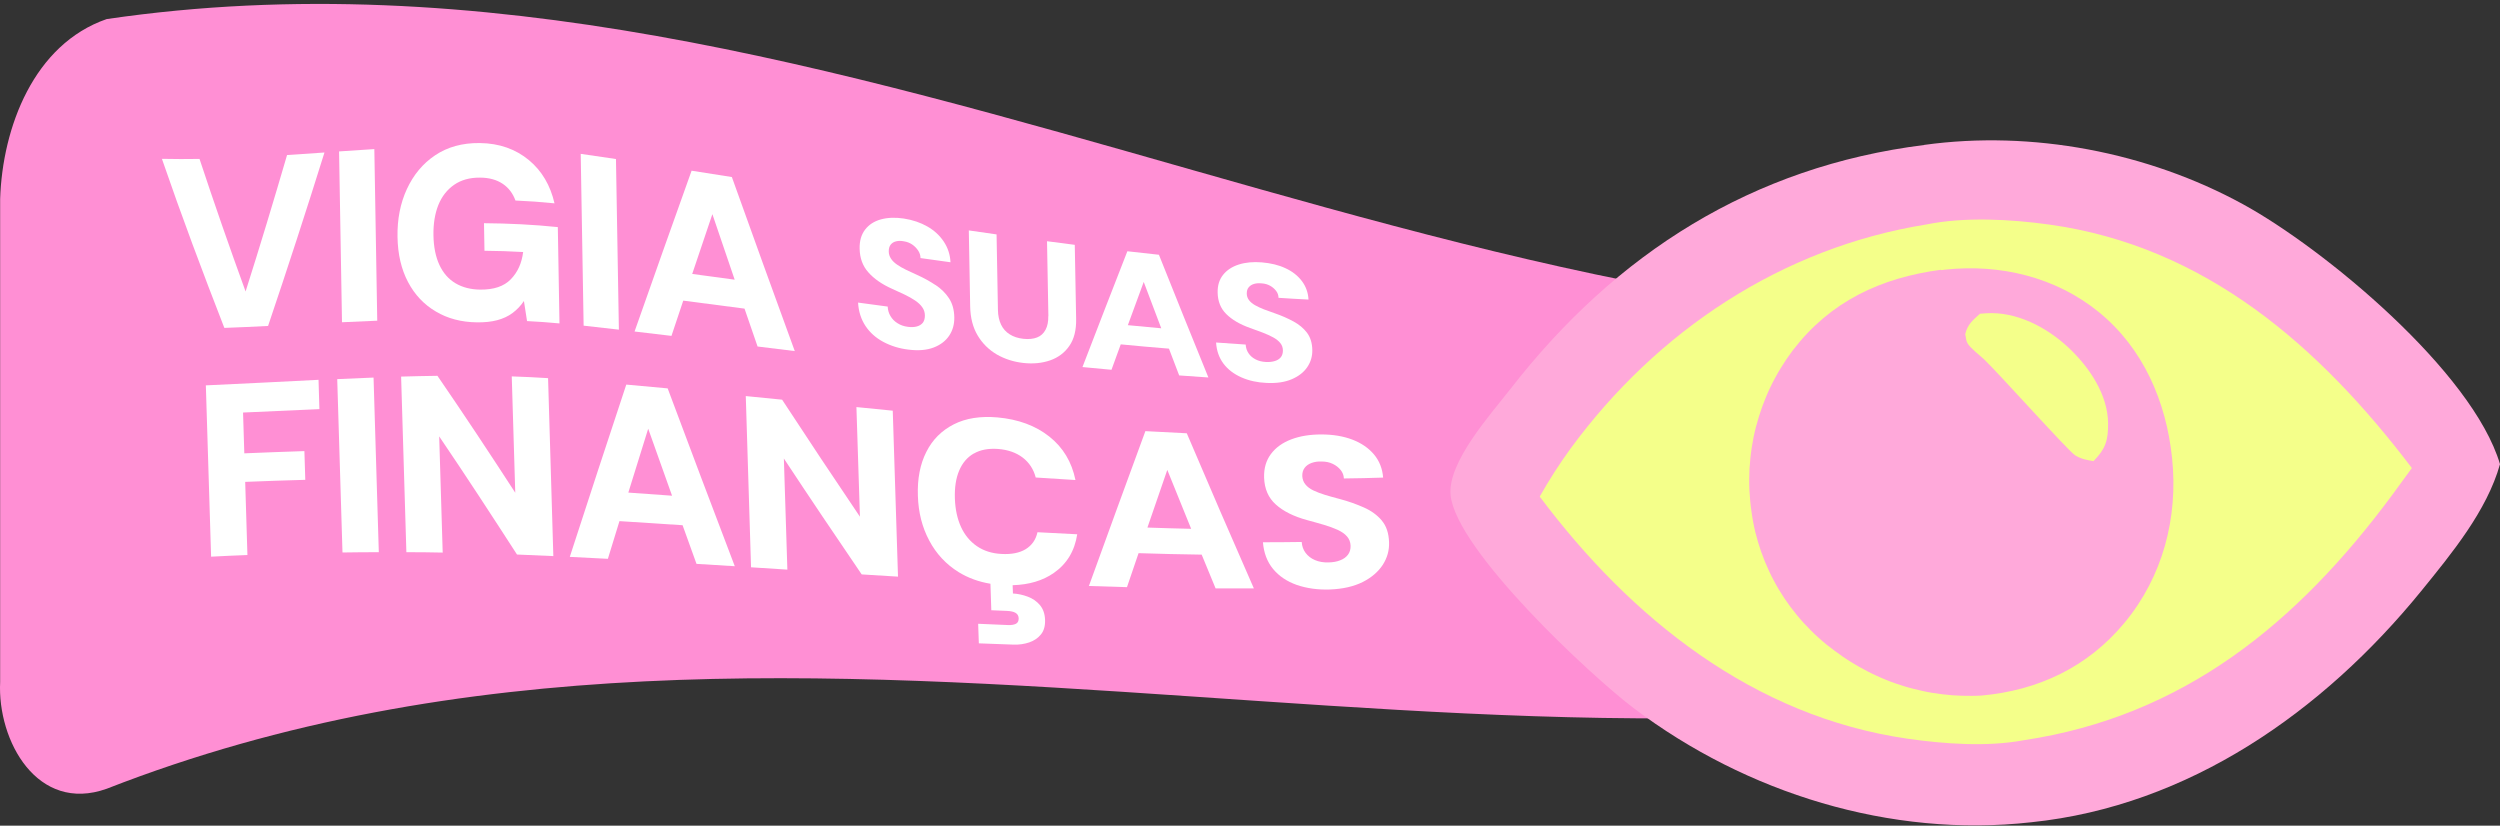 <svg width="218" height="72" viewBox="0 0 218 72" fill="none" xmlns="http://www.w3.org/2000/svg">
<rect x="0" y="0" width="218" height="72" fill="#333333" stroke="none"/>
<g id="Group">
<path id="Vector" d="M198.798 54.699C136.65 76.134 71.045 44.652 9.304 68.78C3.266 70.937 -0.242 64.61 0.013 59.455V17.34C0.217 11.107 2.943 3.863 9.304 1.663C74.62 -7.917 133.448 38.19 198.798 26.257C203.928 24.941 208.089 27.302 208.089 32.083V42.563C207.8 48.015 203.868 52.856 198.798 54.699Z" fill="#FF8FD4"/>
<g id="Group_2">
<path id="Vector_2" d="M167.792 12.635C177.176 11.336 187.274 13.264 195.571 17.799C202.645 21.663 215.605 32.398 218 40.474C216.862 44.55 213.762 48.296 211.129 51.54C202.577 62.045 190.866 70.283 177.125 71.701C164.845 73.077 152.285 69.162 142.476 61.765C138.756 58.962 126.985 47.998 126.493 43.183C126.204 40.313 130 36.117 131.724 33.901C140.93 22.054 152.837 14.521 167.783 12.644L167.792 12.635Z" fill="#FFA9DA"/>
<path id="Vector_3" d="M167.979 19.574C171.316 18.894 175.325 19.115 178.696 19.582C192.327 21.476 202.28 30.223 210.314 40.814L208.565 43.209C200.335 54.317 190.425 62.461 176.454 64.55C173.27 65.145 169.533 64.873 166.34 64.415C152.887 62.478 142.212 53.909 134.263 43.302C135.079 41.858 135.97 40.465 136.947 39.124C144.48 28.848 155.384 21.595 167.979 19.574Z" fill="#F4FF8A"/>
<path id="Vector_4" d="M169.269 23.557L169.601 23.514C174.382 22.996 179.24 24.143 183.01 27.209C186.892 30.359 188.896 35.03 189.405 39.939C189.949 45.136 188.599 50.3 185.227 54.342C182.017 58.19 177.728 60.202 172.794 60.652C172.514 60.669 172.225 60.678 171.936 60.678C171.656 60.678 171.367 60.678 171.078 60.669C170.79 60.661 170.509 60.644 170.229 60.627C169.949 60.601 169.66 60.576 169.38 60.542C169.1 60.508 168.811 60.465 168.531 60.423C168.25 60.381 167.97 60.321 167.69 60.262C167.41 60.202 167.138 60.134 166.858 60.066C166.586 59.998 166.306 59.922 166.034 59.837C165.762 59.752 165.49 59.667 165.227 59.574C164.955 59.48 164.692 59.379 164.429 59.268C164.165 59.166 163.902 59.047 163.647 58.928C163.384 58.809 163.129 58.691 162.875 58.555C162.62 58.427 162.374 58.291 162.119 58.147C161.872 58.011 161.626 57.858 161.388 57.714C161.151 57.561 160.904 57.408 160.675 57.247C160.437 57.086 160.208 56.916 159.979 56.746C159.732 56.567 159.495 56.381 159.257 56.194C159.019 55.998 158.79 55.803 158.569 55.599C158.34 55.395 158.127 55.192 157.906 54.971C157.694 54.758 157.482 54.538 157.278 54.317C157.074 54.096 156.879 53.867 156.684 53.629C156.488 53.391 156.301 53.153 156.123 52.916C155.945 52.669 155.766 52.423 155.596 52.168C155.427 51.913 155.265 51.659 155.112 51.404C154.96 51.141 154.807 50.877 154.671 50.614C154.526 50.351 154.391 50.079 154.263 49.799C154.136 49.527 154.017 49.247 153.898 48.967C153.788 48.686 153.677 48.406 153.575 48.117C153.473 47.829 153.38 47.54 153.295 47.251C153.21 46.962 153.134 46.665 153.057 46.376C152.989 46.079 152.921 45.782 152.87 45.485C152.811 45.187 152.768 44.89 152.726 44.584C152.684 44.279 152.641 43.973 152.616 43.659C152.59 43.353 152.565 43.039 152.548 42.733C152.531 42.427 152.531 42.113 152.531 41.807C152.531 41.502 152.539 41.187 152.556 40.882C152.573 40.576 152.599 40.262 152.633 39.956C152.667 39.65 152.7 39.344 152.751 39.03C152.802 38.725 152.853 38.419 152.913 38.113C152.972 37.807 153.049 37.51 153.125 37.204C153.202 36.907 153.286 36.61 153.38 36.313C153.473 36.015 153.575 35.727 153.677 35.429C153.788 35.141 153.898 34.852 154.017 34.563C154.136 34.274 154.263 33.994 154.399 33.714C154.535 33.434 154.671 33.162 154.824 32.89C154.968 32.618 155.129 32.347 155.291 32.083C155.452 31.82 155.622 31.557 155.792 31.302C155.97 31.047 156.149 30.793 156.335 30.546C159.605 26.274 164.013 24.219 169.252 23.523L169.269 23.557Z" fill="#FFA9DA"/>
<path id="Vector_5" d="M172.624 27.361C172.803 27.345 172.981 27.328 173.168 27.319C175.826 27.141 178.467 28.533 180.369 30.308C182.161 31.99 183.8 34.376 183.826 36.916C183.834 38.419 183.605 39.141 182.552 40.211C181.941 40.109 181.49 40.032 180.947 39.701C180.352 39.328 174.382 32.652 173.04 31.361C172.658 30.996 171.809 30.359 171.563 29.926C171.427 29.697 171.435 29.4 171.367 29.145C171.571 28.279 172.013 27.939 172.641 27.37L172.624 27.361Z" fill="#F4FF8A"/>
</g>
<g id="Group_3">
<path id="Vector_6" d="M21.415 25.417C20.022 21.587 18.68 17.731 17.398 13.858C16.081 13.875 15.427 13.875 14.119 13.85C15.826 18.81 17.661 23.71 19.563 28.593C21.092 28.534 21.856 28.5 23.376 28.423C25.075 23.396 26.714 18.36 28.294 13.298C26.986 13.391 26.34 13.434 25.032 13.519C23.869 17.493 22.672 21.468 21.415 25.417Z" fill="white"/>
<path id="Vector_7" d="M29.822 28.1C31.054 28.041 31.665 28.015 32.896 27.965C32.812 22.979 32.727 17.986 32.642 13.001C31.41 13.077 30.799 13.12 29.567 13.204C29.652 18.173 29.737 23.132 29.822 28.1Z" fill="white"/>
<path id="Vector_8" d="M42.255 21.867C43.597 21.884 44.276 21.901 45.618 21.977C45.499 22.945 45.143 23.735 44.54 24.355C43.937 24.975 43.053 25.264 41.882 25.255C41.049 25.247 40.327 25.06 39.724 24.703C39.121 24.347 38.654 23.82 38.323 23.115C37.992 22.41 37.814 21.544 37.797 20.517C37.78 19.514 37.924 18.631 38.221 17.884C38.527 17.128 38.986 16.542 39.597 16.117C40.209 15.693 40.964 15.48 41.856 15.489C42.663 15.489 43.325 15.684 43.843 16.032C44.361 16.381 44.727 16.873 44.947 17.485C46.306 17.553 46.994 17.595 48.353 17.731C47.996 16.177 47.257 14.903 46.119 13.96C44.981 13.018 43.555 12.491 41.831 12.474C40.31 12.457 39.011 12.822 37.941 13.544C36.862 14.266 36.047 15.26 35.478 16.491C34.909 17.723 34.637 19.115 34.663 20.652C34.688 22.181 34.994 23.48 35.58 24.593C36.166 25.706 36.973 26.555 38.009 27.166C39.036 27.778 40.234 28.092 41.584 28.109C42.255 28.117 42.841 28.058 43.351 27.922C43.86 27.786 44.31 27.582 44.693 27.294C45.075 27.013 45.406 26.665 45.686 26.249C45.797 26.954 45.848 27.302 45.958 27.998C47.087 28.058 47.657 28.1 48.786 28.202C48.735 25.4 48.693 22.606 48.642 19.803C46.51 19.582 44.344 19.48 42.204 19.463C42.221 20.432 42.23 20.916 42.247 21.875L42.255 21.867Z" fill="white"/>
<path id="Vector_9" d="M50.892 28.398C52.124 28.534 52.735 28.602 53.967 28.746C53.882 23.786 53.797 18.827 53.712 13.867C52.48 13.68 51.869 13.595 50.638 13.417C50.722 18.41 50.807 23.404 50.892 28.398Z" fill="white"/>
<path id="Vector_10" d="M60.31 14.877C58.637 19.548 56.981 24.219 55.334 28.907C56.624 29.06 57.27 29.137 58.552 29.289C58.96 28.058 59.164 27.438 59.58 26.215C61.72 26.487 62.79 26.631 64.922 26.912C65.38 28.236 65.601 28.899 66.06 30.215C67.359 30.376 68.004 30.453 69.304 30.614C67.461 25.561 65.627 20.5 63.818 15.438C62.416 15.217 61.712 15.107 60.31 14.886V14.877ZM60.361 23.888C61.066 21.791 61.414 20.754 62.119 18.674C62.765 20.576 63.419 22.487 64.064 24.389C62.586 24.185 61.839 24.084 60.361 23.888Z" fill="white"/>
<path id="Vector_11" d="M81.576 24.856C81.092 24.534 80.557 24.236 79.971 23.973C79.631 23.82 79.3 23.667 79.003 23.523C78.705 23.379 78.442 23.226 78.221 23.073C78 22.92 77.822 22.75 77.695 22.555C77.567 22.36 77.499 22.156 77.499 21.918C77.499 21.672 77.55 21.485 77.669 21.332C77.788 21.188 77.941 21.086 78.145 21.043C78.349 20.992 78.57 20.992 78.824 21.043C79.096 21.086 79.334 21.179 79.546 21.323C79.758 21.468 79.928 21.646 80.064 21.85C80.2 22.054 80.268 22.274 80.268 22.504C81.313 22.648 81.839 22.725 82.884 22.869C82.85 22.198 82.654 21.604 82.298 21.069C81.941 20.534 81.465 20.092 80.871 19.752C80.276 19.413 79.588 19.175 78.807 19.056C78.068 18.945 77.397 18.971 76.811 19.132C76.225 19.294 75.767 19.591 75.436 20.024C75.105 20.457 74.943 21.009 74.96 21.689C74.977 22.504 75.223 23.192 75.716 23.744C76.2 24.296 76.896 24.788 77.797 25.188C78.17 25.357 78.535 25.519 78.884 25.689C79.232 25.858 79.538 26.028 79.801 26.207C80.064 26.385 80.276 26.58 80.421 26.793C80.574 27.005 80.65 27.251 80.65 27.514C80.65 27.778 80.591 27.982 80.472 28.143C80.344 28.296 80.175 28.406 79.954 28.466C79.733 28.525 79.478 28.542 79.172 28.5C78.824 28.457 78.527 28.355 78.264 28.185C78.001 28.024 77.797 27.812 77.652 27.565C77.499 27.319 77.423 27.039 77.406 26.733C76.37 26.597 75.86 26.529 74.824 26.385C74.867 27.166 75.088 27.846 75.47 28.423C75.852 29.001 76.378 29.468 77.032 29.816C77.686 30.164 78.417 30.393 79.223 30.487C80.098 30.597 80.829 30.529 81.423 30.3C82.017 30.071 82.468 29.723 82.773 29.264C83.079 28.805 83.223 28.279 83.215 27.684C83.206 27.013 83.045 26.453 82.748 26.003C82.451 25.553 82.06 25.171 81.576 24.848V24.856Z" fill="white"/>
<path id="Vector_12" d="M91.41 27.565C91.419 28.041 91.342 28.44 91.172 28.754C91.003 29.069 90.765 29.298 90.434 29.425C90.111 29.553 89.712 29.595 89.236 29.544C88.778 29.493 88.378 29.366 88.047 29.154C87.716 28.95 87.461 28.661 87.291 28.304C87.122 27.948 87.028 27.523 87.02 27.039C86.977 24.839 86.935 22.64 86.901 20.44C85.933 20.304 85.448 20.236 84.48 20.092C84.523 22.3 84.565 24.508 84.599 26.716C84.616 27.71 84.837 28.559 85.253 29.255C85.669 29.952 86.23 30.504 86.926 30.912C87.623 31.311 88.395 31.557 89.236 31.65C90.094 31.744 90.875 31.667 91.58 31.421C92.276 31.175 92.837 30.759 93.245 30.164C93.661 29.57 93.856 28.788 93.839 27.82C93.797 25.663 93.754 23.506 93.72 21.349C92.752 21.23 92.268 21.162 91.3 21.035C91.342 23.209 91.385 25.383 91.419 27.565H91.41Z" fill="white"/>
<path id="Vector_13" d="M98.306 21.909C96.99 25.272 95.691 28.635 94.391 32.007C95.402 32.109 95.911 32.151 96.922 32.245C97.245 31.353 97.406 30.911 97.729 30.028C99.41 30.189 100.251 30.266 101.933 30.402C102.289 31.336 102.468 31.803 102.824 32.737C103.843 32.814 104.353 32.848 105.372 32.916C103.92 29.357 102.485 25.79 101.058 22.215C99.954 22.096 99.402 22.037 98.298 21.909H98.306ZM98.349 28.355C98.901 26.843 99.181 26.088 99.733 24.584C100.344 26.206 100.65 27.013 101.262 28.627C100.098 28.525 99.512 28.466 98.349 28.355Z" fill="white"/>
<path id="Vector_14" d="M112.794 28.032C112.31 27.769 111.775 27.531 111.189 27.328C110.85 27.209 110.518 27.09 110.221 26.979C109.924 26.86 109.661 26.742 109.44 26.614C109.219 26.487 109.041 26.343 108.913 26.173C108.786 26.003 108.718 25.816 108.718 25.595C108.718 25.374 108.769 25.188 108.888 25.052C109.007 24.907 109.16 24.814 109.363 24.754C109.567 24.695 109.788 24.686 110.043 24.712C110.315 24.729 110.552 24.805 110.765 24.924C110.977 25.043 111.147 25.196 111.283 25.374C111.419 25.553 111.486 25.756 111.486 25.969C112.531 26.037 113.058 26.071 114.102 26.122C114.068 25.51 113.873 24.967 113.516 24.5C113.159 24.032 112.684 23.659 112.089 23.387C111.495 23.107 110.807 22.945 110.026 22.878C109.287 22.818 108.616 22.878 108.03 23.064C107.444 23.251 106.985 23.548 106.654 23.965C106.323 24.381 106.162 24.899 106.179 25.527C106.196 26.283 106.442 26.903 106.934 27.387C107.419 27.871 108.115 28.287 109.015 28.602C109.389 28.737 109.754 28.865 110.102 29.001C110.45 29.137 110.756 29.272 111.019 29.417C111.283 29.561 111.495 29.731 111.639 29.909C111.792 30.096 111.869 30.317 111.869 30.563C111.869 30.801 111.809 30.996 111.69 31.149C111.563 31.302 111.393 31.413 111.172 31.48C110.951 31.548 110.697 31.582 110.391 31.565C110.043 31.548 109.745 31.472 109.482 31.336C109.219 31.2 109.015 31.022 108.871 30.801C108.718 30.58 108.641 30.326 108.624 30.045C107.588 29.977 107.079 29.943 106.043 29.867C106.085 30.58 106.306 31.2 106.688 31.71C107.07 32.219 107.597 32.618 108.251 32.907C108.905 33.196 109.635 33.357 110.442 33.391C111.317 33.434 112.047 33.323 112.641 33.069C113.236 32.814 113.686 32.466 113.992 32.016C114.298 31.565 114.442 31.073 114.433 30.529C114.425 29.909 114.264 29.408 113.966 29.009C113.669 28.619 113.278 28.296 112.794 28.032Z" fill="white"/>
<path id="Vector_15" d="M18.408 48.542C19.674 48.474 20.311 48.449 21.576 48.398C21.517 46.275 21.449 44.143 21.381 42.02C23.479 41.935 24.523 41.901 26.621 41.841C26.587 40.839 26.578 40.338 26.544 39.336C24.447 39.404 23.402 39.447 21.304 39.531C21.262 38.096 21.236 37.391 21.194 35.973C23.41 35.871 25.636 35.769 27.852 35.676C27.818 34.657 27.801 34.139 27.776 33.12C24.498 33.281 21.228 33.459 17.95 33.604C18.111 38.58 18.264 43.557 18.408 48.533V48.542Z" fill="white"/>
<path id="Vector_16" d="M29.865 48.177C31.13 48.16 31.767 48.151 33.032 48.151C32.88 43.073 32.727 37.994 32.574 32.924C31.308 32.975 30.671 33.001 29.406 33.06C29.559 38.105 29.72 43.141 29.865 48.185V48.177Z" fill="white"/>
<path id="Vector_17" d="M44.939 42.979C42.714 39.548 40.463 36.143 38.145 32.771C36.88 32.788 36.243 32.805 34.977 32.839C35.13 37.943 35.291 43.047 35.436 48.151C36.701 48.151 37.338 48.16 38.603 48.185C38.502 44.805 38.4 41.434 38.298 38.054C40.608 41.459 42.85 44.899 45.083 48.355C46.349 48.406 46.986 48.432 48.251 48.491C48.098 43.319 47.945 38.147 47.792 32.975C46.527 32.899 45.89 32.865 44.625 32.822C44.727 36.211 44.829 39.591 44.931 42.979H44.939Z" fill="white"/>
<path id="Vector_18" d="M54.612 33.536C52.956 38.538 51.308 43.548 49.686 48.559C51.011 48.635 51.673 48.652 53.007 48.729C53.414 47.413 53.618 46.75 54.017 45.442C56.217 45.578 57.321 45.654 59.521 45.799C60.005 47.149 60.251 47.829 60.735 49.17C62.068 49.255 62.739 49.298 64.073 49.374C62.102 44.211 60.157 39.047 58.221 33.867C56.778 33.731 56.056 33.663 54.603 33.536H54.612ZM54.79 42.954C55.368 41.094 55.945 39.243 56.523 37.383C57.211 39.328 57.907 41.281 58.603 43.226C57.075 43.115 56.31 43.056 54.79 42.954Z" fill="white"/>
<path id="Vector_19" d="M74.994 45.069C72.701 41.68 70.442 38.275 68.2 34.852C66.935 34.725 66.298 34.665 65.032 34.538C65.185 39.514 65.338 44.491 65.491 49.468C66.757 49.553 67.393 49.587 68.659 49.672C68.557 46.444 68.455 43.209 68.353 39.981C70.587 43.37 72.854 46.733 75.139 50.088C76.404 50.164 77.041 50.207 78.306 50.283C78.153 45.459 78.001 40.635 77.848 35.812C76.582 35.693 75.945 35.625 74.68 35.497C74.782 38.682 74.884 41.875 74.986 45.06L74.994 45.069Z" fill="white"/>
<path id="Vector_20" d="M84.922 39.548C85.491 39.217 86.196 39.09 87.028 39.149C87.903 39.217 88.616 39.472 89.185 39.905C89.746 40.338 90.128 40.916 90.315 41.638C91.699 41.731 92.395 41.773 93.78 41.858C93.457 40.279 92.701 39.022 91.504 38.071C90.306 37.12 88.794 36.559 86.977 36.398C85.499 36.27 84.226 36.466 83.172 37.001C82.119 37.536 81.313 38.334 80.778 39.404C80.234 40.474 79.988 41.748 80.039 43.226C80.081 44.678 80.412 45.986 81.032 47.141C81.644 48.296 82.502 49.213 83.597 49.892C84.412 50.393 85.338 50.733 86.366 50.903C86.4 51.829 86.408 52.287 86.442 53.213C87.003 53.238 87.283 53.247 87.835 53.272C88.141 53.289 88.387 53.34 88.557 53.442C88.727 53.544 88.82 53.697 88.829 53.918C88.829 54.147 88.761 54.3 88.591 54.393C88.421 54.478 88.183 54.521 87.877 54.504C86.85 54.461 86.332 54.444 85.296 54.393C85.321 55.073 85.33 55.413 85.355 56.1C86.561 56.151 87.172 56.168 88.378 56.211C88.871 56.228 89.33 56.16 89.754 56.015C90.179 55.871 90.519 55.633 90.773 55.319C91.028 55.005 91.147 54.58 91.13 54.062C91.113 53.527 90.96 53.102 90.688 52.771C90.408 52.44 90.06 52.194 89.627 52.032C89.202 51.871 88.769 51.778 88.328 51.752C88.319 51.463 88.311 51.319 88.302 51.03C89.737 50.988 90.935 50.631 91.894 49.96C93.032 49.17 93.712 48.041 93.933 46.589C92.548 46.521 91.852 46.487 90.468 46.41C90.323 47.073 89.975 47.557 89.44 47.888C88.905 48.211 88.2 48.355 87.325 48.304C86.493 48.262 85.78 48.032 85.185 47.625C84.591 47.217 84.124 46.657 83.801 45.952C83.478 45.247 83.3 44.423 83.266 43.48C83.232 42.512 83.359 41.697 83.64 41.035C83.92 40.372 84.344 39.871 84.922 39.54V39.548Z" fill="white"/>
<path id="Vector_21" d="M99.877 37.595C98.221 42.096 96.582 46.597 94.952 51.098C96.277 51.141 96.939 51.166 98.272 51.2C98.68 50.011 98.884 49.417 99.283 48.236C101.483 48.304 102.587 48.33 104.786 48.364C105.27 49.553 105.517 50.139 106.001 51.311C107.334 51.311 108.005 51.311 109.338 51.311C107.359 46.809 105.415 42.309 103.487 37.782C102.043 37.714 101.321 37.672 99.869 37.595H99.877ZM100.056 46.003C100.752 43.981 101.1 42.979 101.788 40.975C102.621 43.047 103.037 44.075 103.869 46.113C102.34 46.079 101.576 46.054 100.056 46.003Z" fill="white"/>
<path id="Vector_22" d="M120.489 45.383C120.089 44.916 119.571 44.533 118.934 44.253C118.298 43.973 117.584 43.71 116.828 43.514C116.378 43.395 115.945 43.277 115.554 43.158C115.164 43.039 114.816 42.903 114.527 42.767C114.23 42.623 114 42.453 113.83 42.24C113.661 42.037 113.576 41.79 113.559 41.519C113.55 41.23 113.618 40.992 113.763 40.797C113.907 40.602 114.119 40.457 114.382 40.364C114.646 40.27 114.943 40.228 115.266 40.245C115.614 40.245 115.937 40.313 116.217 40.449C116.497 40.584 116.726 40.763 116.905 40.984C117.083 41.205 117.177 41.451 117.185 41.722C118.552 41.706 119.24 41.688 120.608 41.646C120.548 40.865 120.285 40.194 119.809 39.625C119.334 39.064 118.705 38.631 117.924 38.334C117.143 38.037 116.242 37.884 115.215 37.884C114.247 37.884 113.372 38.02 112.608 38.309C111.843 38.597 111.249 39.022 110.824 39.591C110.399 40.16 110.204 40.848 110.23 41.654C110.264 42.631 110.603 43.413 111.249 43.99C111.894 44.576 112.811 45.035 113.992 45.357C114.484 45.493 114.968 45.621 115.419 45.757C115.877 45.892 116.276 46.037 116.633 46.198C116.981 46.359 117.261 46.546 117.457 46.776C117.652 46.996 117.762 47.268 117.771 47.591C117.779 47.897 117.703 48.16 117.542 48.372C117.38 48.584 117.16 48.746 116.871 48.856C116.582 48.975 116.242 49.035 115.852 49.043C115.402 49.06 115.002 48.984 114.663 48.839C114.323 48.695 114.051 48.483 113.847 48.211C113.644 47.939 113.533 47.625 113.508 47.26C112.157 47.277 111.478 47.285 110.128 47.285C110.204 48.211 110.493 48.984 111.011 49.612C111.529 50.24 112.217 50.699 113.075 51.005C113.941 51.302 114.901 51.438 115.954 51.404C117.092 51.362 118.051 51.141 118.833 50.75C119.605 50.359 120.191 49.85 120.582 49.247C120.973 48.635 121.151 47.981 121.126 47.285C121.1 46.487 120.888 45.858 120.489 45.391V45.383Z" fill="white"/>
</g>
</g>
</svg>
